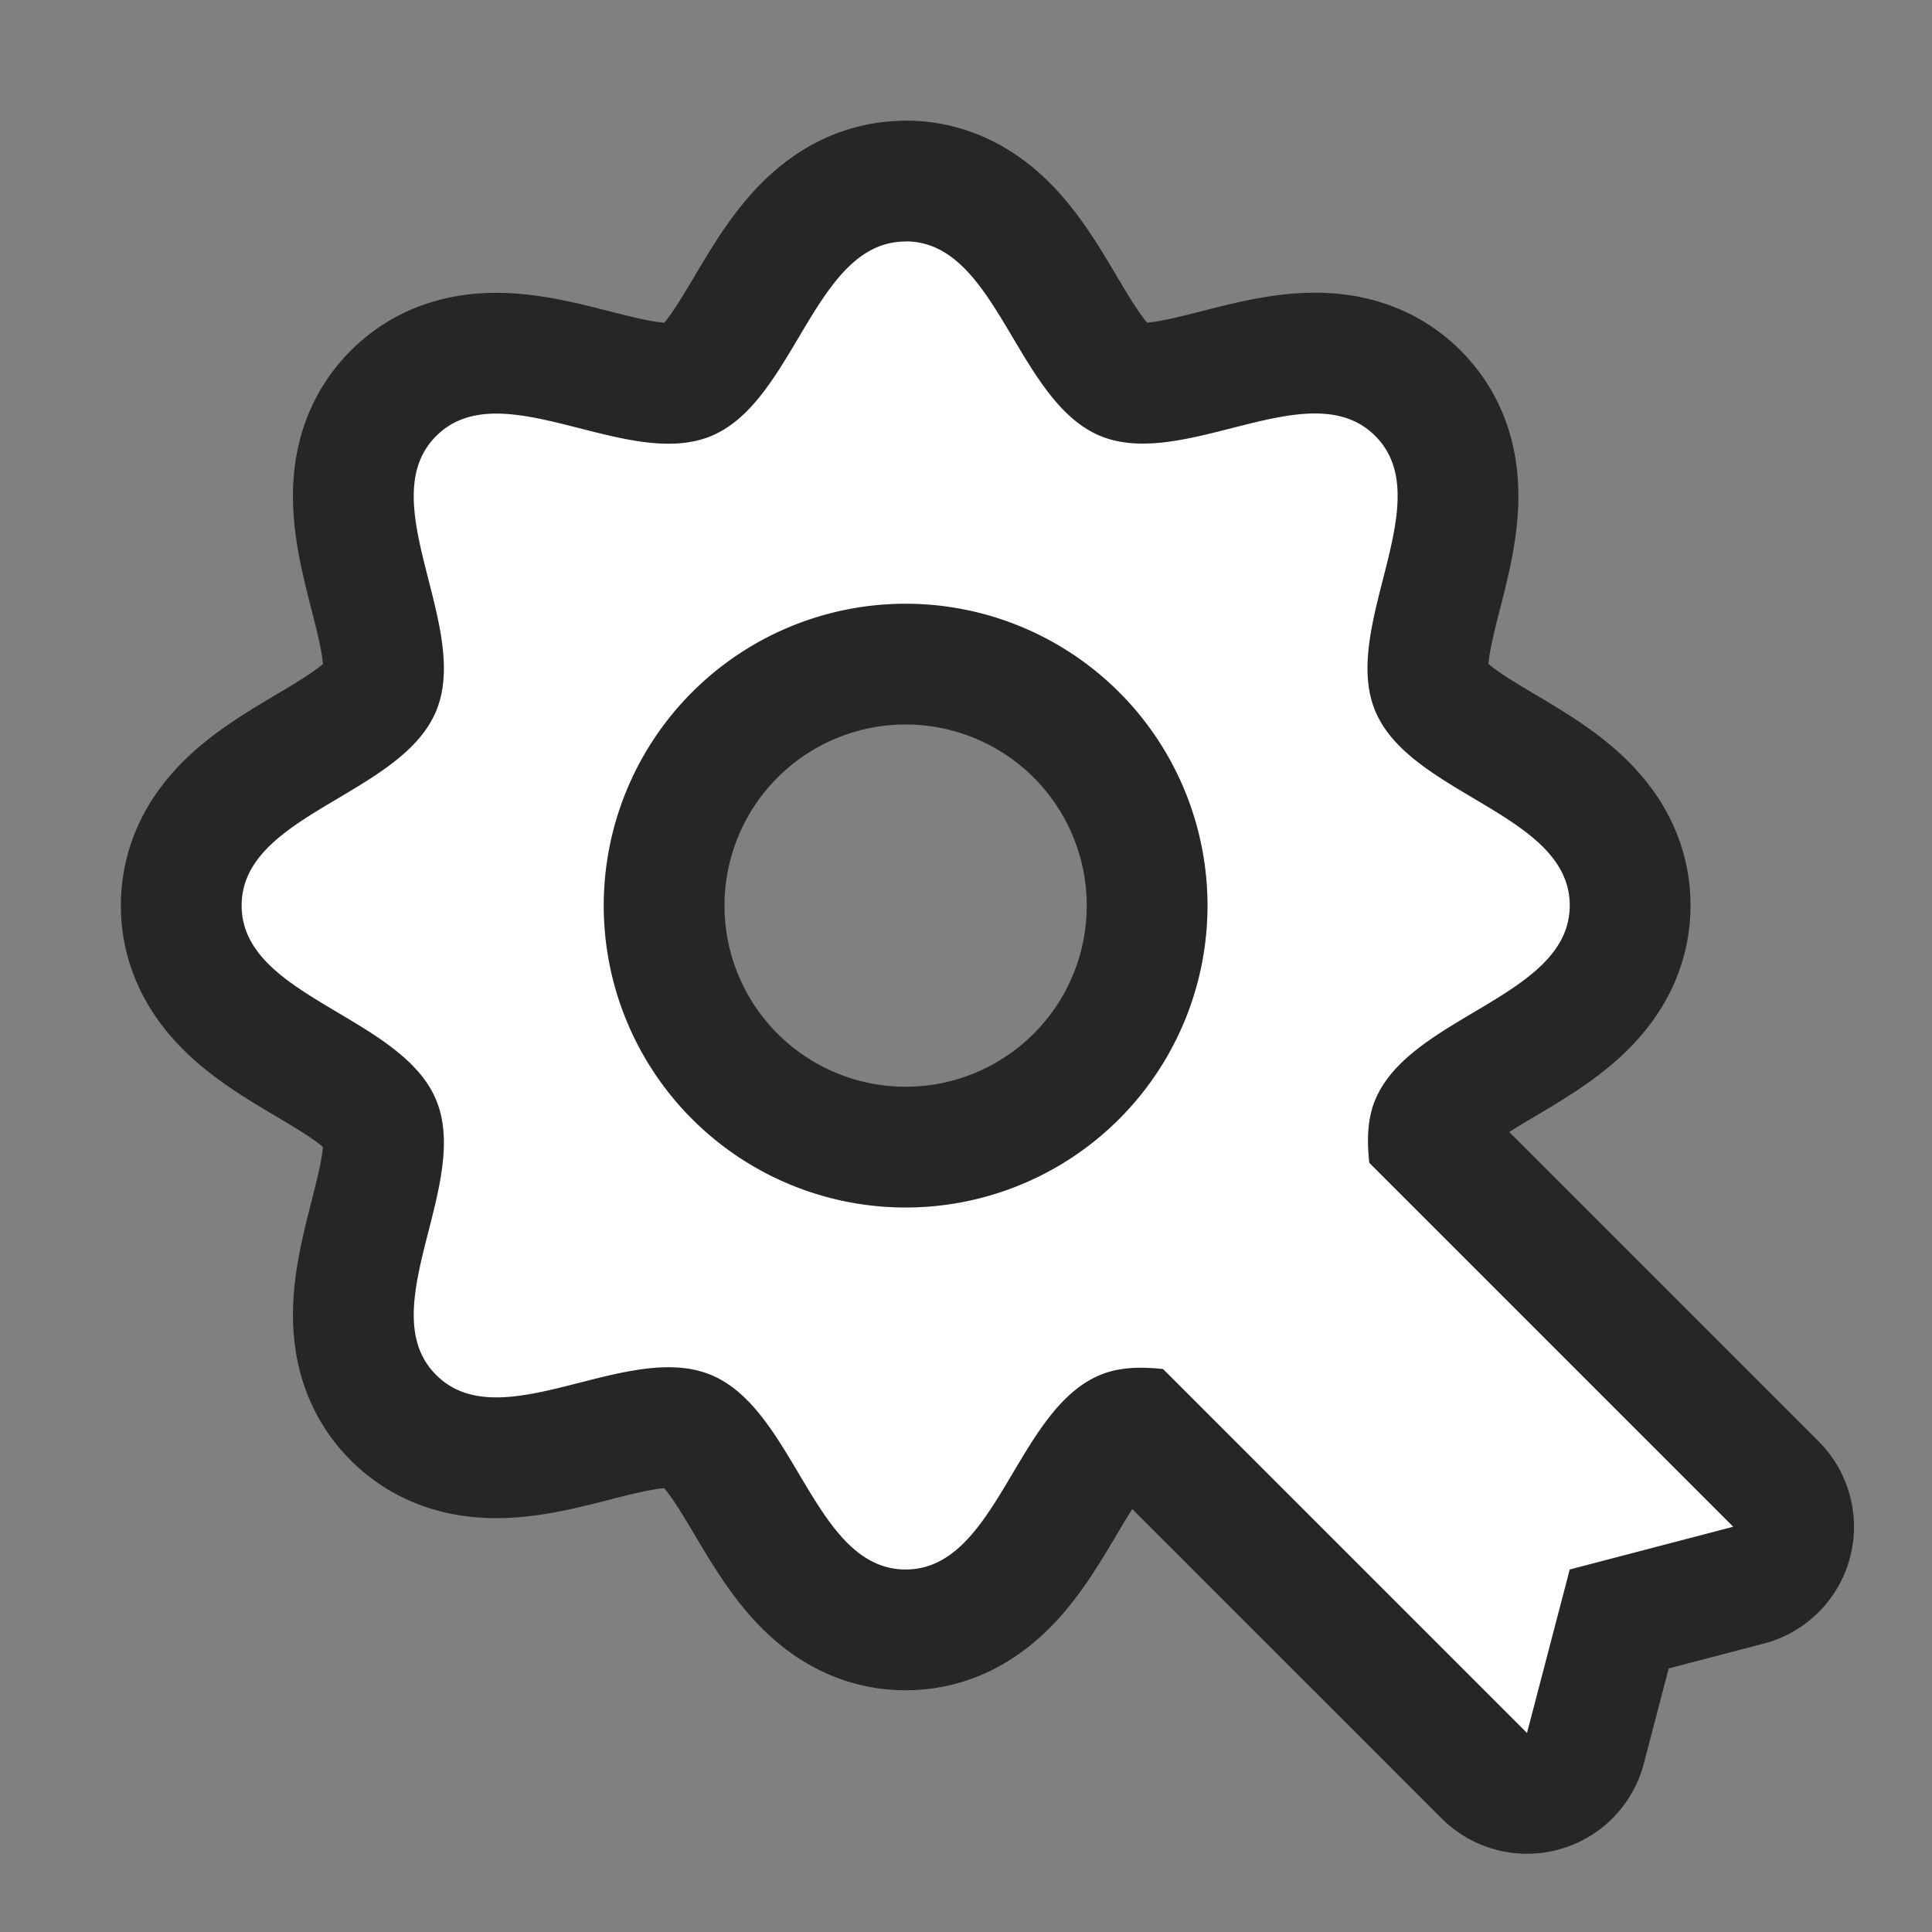 <?xml version="1.0" encoding="UTF-8" standalone="no"?>
<svg
   xmlns:dc="http://purl.org/dc/elements/1.1/"
   xmlns:cc="http://creativecommons.org/ns#"
   xmlns:rdf="http://www.w3.org/1999/02/22-rdf-syntax-ns#"
   xmlns:svg="http://www.w3.org/2000/svg"
   xmlns="http://www.w3.org/2000/svg"
   xmlns:sodipodi="http://sodipodi.sourceforge.net/DTD/sodipodi-0.dtd"
   xmlns:inkscape="http://www.inkscape.org/namespaces/inkscape"
   viewBox="0 0 16 16"
   version="1.1"
   id="svg4"
   sodipodi:docname="sc_starshapes.signet.svg"
   inkscape:version="0.92.4 (5da689c313, 2019-01-14)"
   inkscape:export-filename="/home/jupiter007/Libreoffice yaru theme fullcolor/build/cmd/sc_starshapes.signet.png"
   inkscape:export-xdpi="96"
   inkscape:export-ydpi="96"><rect x="0" y="0" width="16" height="16" fill="#808080" stroke="none"/>
<defs
   id="defs8" />
<sodipodi:namedview
   pagecolor="#ffffff"
   bordercolor="#666666"
   borderopacity="1"
   objecttolerance="10"
   gridtolerance="10"
   guidetolerance="10"
   inkscape:pageopacity="0"
   inkscape:pageshadow="2"
   inkscape:window-width="1920"
   inkscape:window-height="1011"
   id="namedview6"
   showgrid="false"
   inkscape:zoom="14.75"
   inkscape:cx="0.44067797"
   inkscape:cy="8"
   inkscape:window-x="1920"
   inkscape:window-y="32"
   inkscape:window-maximized="1"
   inkscape:current-layer="svg4" />
/&gt;<path
   style="fill:#000000;stroke:#000000;opacity:0.7;stroke-width:2;stroke-miterlimit:4;stroke-dasharray:none;stroke-linejoin:round"
   id="path817"
   fill="#232629"
   d="m7.5 2c-.76 0-.91 1.321-1.611 1.611-.701.29-1.741-.537-2.277 0-.537.537.291 1.576 0 2.277-.291.702-1.611.852-1.611 1.611s1.321.91 1.611 1.611c.291.701-.537 1.741 0 2.277.537.537 1.576-.291 2.277 0 .702.291.852 1.611 1.611 1.611s.91-1.321 1.611-1.611c.159-.066.337-.069.521-.049l3.014 3.014.354-1.354 1.354-.354-3.014-3.014c-.02-.184-.017-.362.049-.521.291-.702 1.611-.852 1.611-1.611s-1.321-.91-1.611-1.611c-.291-.701.537-1.741 0-2.277-.537-.537-1.576.29-2.277 0-.702-.291-.852-1.611-1.611-1.611zm0 3a2.5 2.5 0 0 1 2.5 2.5 2.5 2.5 0 0 1 -2.5 2.5 2.5 2.5 0 0 1 -2.5-2.5 2.5 2.5 0 0 1 2.5-2.5z" />
<path
   d="m7.5 2c-.76 0-.91 1.321-1.611 1.611-.701.29-1.741-.537-2.277 0-.537.537.291 1.576 0 2.277-.291.702-1.611.852-1.611 1.611s1.321.91 1.611 1.611c.291.701-.537 1.741 0 2.277.537.537 1.576-.291 2.277 0 .702.291.852 1.611 1.611 1.611s.91-1.321 1.611-1.611c.159-.066.337-.069.521-.049l3.014 3.014.354-1.354 1.354-.354-3.014-3.014c-.02-.184-.017-.362.049-.521.291-.702 1.611-.852 1.611-1.611s-1.321-.91-1.611-1.611c-.291-.701.537-1.741 0-2.277-.537-.537-1.576.29-2.277 0-.702-.291-.852-1.611-1.611-1.611zm0 3a2.5 2.5 0 0 1 2.5 2.5 2.5 2.5 0 0 1 -2.5 2.5 2.5 2.5 0 0 1 -2.5-2.5 2.5 2.5 0 0 1 2.5-2.5z"
   fill="#232629"
   id="path2"
   style="fill:#ffffff" />
</svg>

